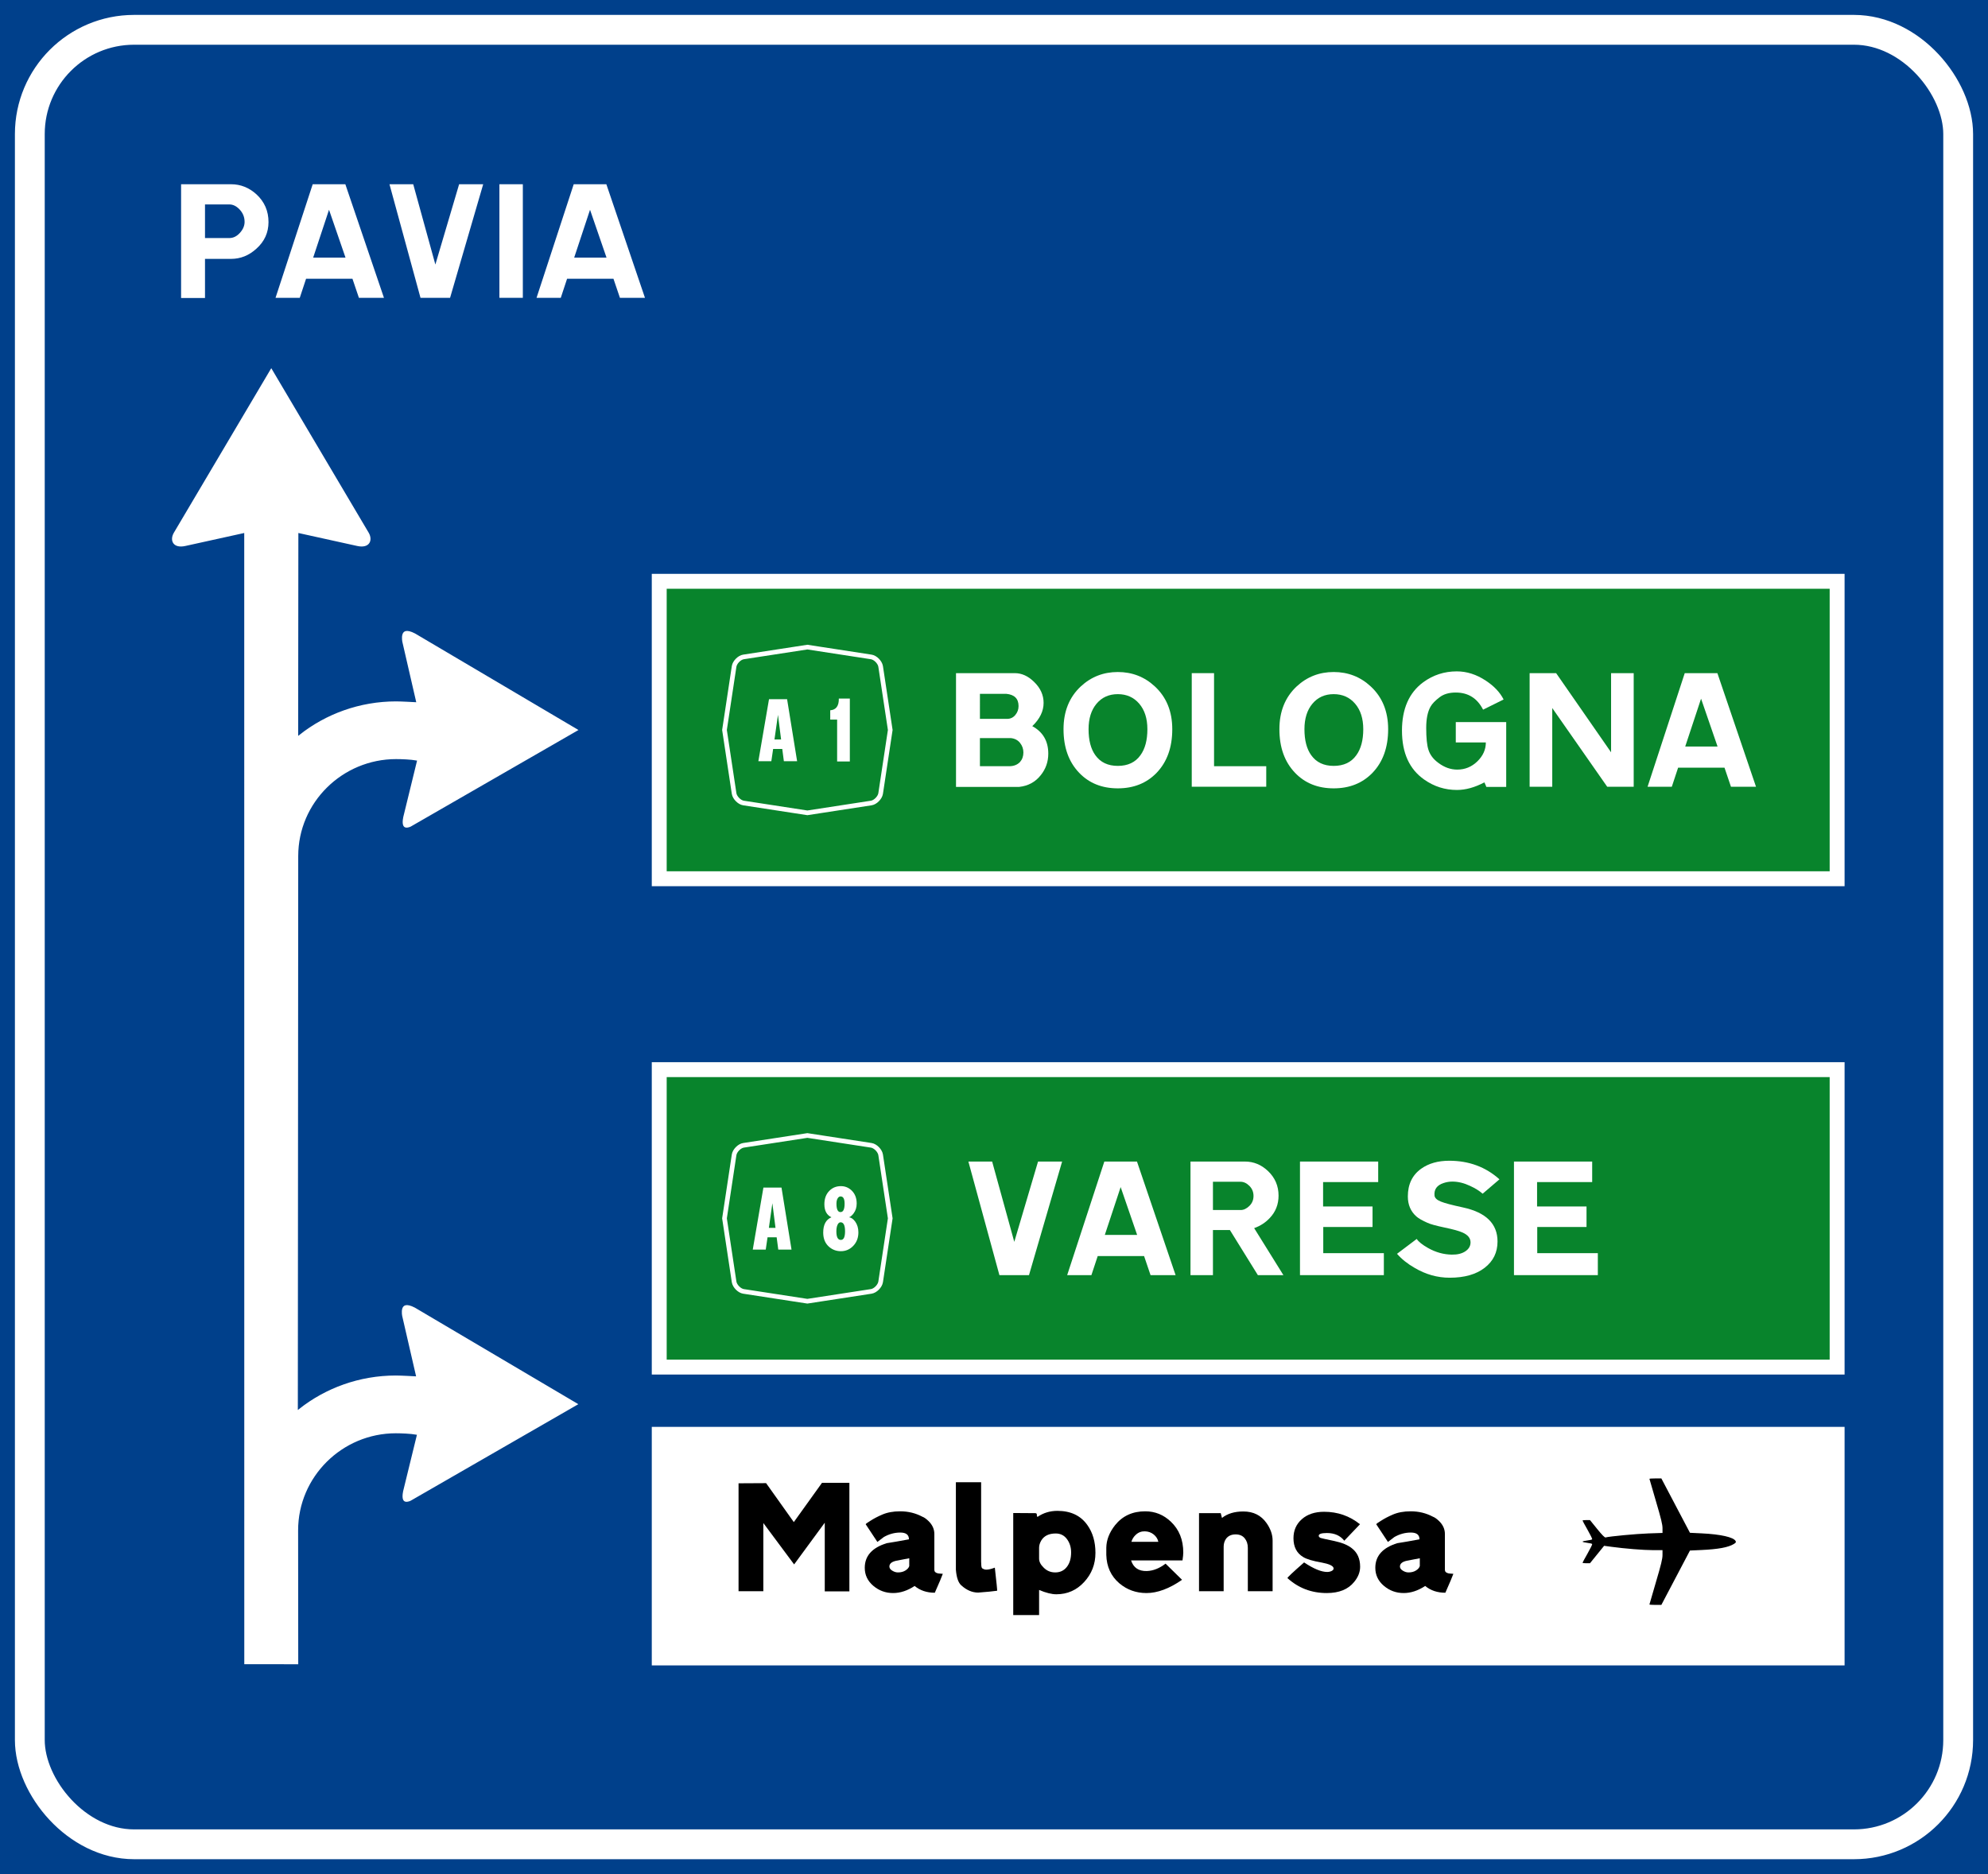 <?xml version="1.0" encoding="UTF-8" standalone="no"?>
<!-- Created with Inkscape (http://www.inkscape.org/) -->

<svg
   xmlns:dc="http://purl.org/dc/elements/1.1/"
   xmlns:cc="http://creativecommons.org/ns#"
   xmlns:rdf="http://www.w3.org/1999/02/22-rdf-syntax-ns#"
   xmlns:svg="http://www.w3.org/2000/svg"
   xmlns="http://www.w3.org/2000/svg"
   xmlns:sodipodi="http://sodipodi.sourceforge.net/DTD/sodipodi-0.dtd"
   xmlns:inkscape="http://www.inkscape.org/namespaces/inkscape"
   width="3500"
   height="3300"
   id="svg3053"
   version="1.1"
   inkscape:version="0.48.5 r10040"
   sodipodi:docname="Nuovo documento 2">
  <defs
     id="defs3055" />
  <sodipodi:namedview
     id="base"
     pagecolor="#ffffff"
     bordercolor="#666666"
     borderopacity="1.0"
     inkscape:pageopacity="0.0"
     inkscape:pageshadow="2"
     inkscape:zoom="0.12374369"
     inkscape:cx="1758.8795"
     inkscape:cy="1462.2064"
     inkscape:document-units="px"
     inkscape:current-layer="layer1"
     showgrid="false"
     fit-margin-top="0"
     fit-margin-left="0"
     fit-margin-right="0"
     fit-margin-bottom="0"
     inkscape:window-width="1366"
     inkscape:window-height="705"
     inkscape:window-x="-8"
     inkscape:window-y="-8"
     inkscape:window-maximized="1" />
  <g
     inkscape:label="Livello 1"
     inkscape:groupmode="layer"
     id="layer1"
     transform="translate(0,2247.638)">
    <rect
       id="rect3117"
       width="3500"
       height="3300"
       x="0"
       y="-2247.638"
       style="fill:#00408b;fill-opacity:1;stroke:none" />
    <rect
       style="fill:none;stroke:#ffffff;stroke-width:52.5;stroke-miterlimit:4;stroke-opacity:1;stroke-dasharray:none"
       id="rect5487"
       width="3395"
       height="3195"
       x="52.5"
       y="-2195.138"
       rx="183.571"
       ry="183.571" />
    <rect
       style="fill:#ffffff;fill-opacity:1;stroke:none"
       id="rect5493"
       width="2100"
       height="420"
       x="1147.5"
       y="264.85" />
    <rect
       style="fill:#08842c;fill-opacity:1;stroke:#ffffff;stroke-width:26.25;stroke-miterlimit:4;stroke-opacity:1;stroke-dasharray:none"
       id="rect5485"
       width="2073.75"
       height="523.75"
       x="1160.625"
       y="-1224.064" />
    <path
       inkscape:connector-curvature="0"
       style="fill:#ffffff;fill-opacity:1;fill-rule:evenodd;stroke:#00408b;stroke-width:2.452px;stroke-linecap:butt;stroke-linejoin:miter;stroke-miterlimit:4;stroke-opacity:1;stroke-dasharray:none"
       d="m 428.864,683.956 -0.091,-1991.549 -102.126,22.511 c -22.989,5.099 -29.762,-10.855 -21.792,-24.838 l 172.741,-291.827 172.745,291.827 c 7.977,13.985 1.036,29.935 -21.791,24.838 l -102.034,-22.511 -0.345,353.171 c 46.71,-37.165 106.855,-59.406 171.169,-59.406 9.37,0 33.939,1.394 33.939,1.394 l -24.016,-104.351 c 0,0 -7.516,-32.979 24.016,-16.492 l 289.605,171.075 -297.111,171.076 c 0,0 -20.868,10.924 -15.011,-17.995 l 24.015,-98.234 c -9.542,-1.738 -25.411,-2.407 -35.419,-2.407 -93.786,0 -171.074,75.715 -171.074,169.501 l -0.691,972.857 c 46.803,-37.165 106.854,-59.406 171.265,-59.406 9.335,0 34.166,1.394 34.166,1.394 L 707.01,70.327 c 0,0 -7.528,-32.978 24.015,-16.491 L 1020.634,224.91 723.519,395.99 c 0,0 -20.868,10.924 -15.011,-17.995 l 24.015,-98.235 c -9.543,-1.738 -25.733,-2.407 -35.649,-2.407 -93.786,0 -170.8,75.995 -170.8,169.776 l 0.232,236.915 z"
       id="path131"
       sodipodi:nodetypes="cccccccccscccccccsccscccccccsccc" />
    <g
       style="font-size:284.494px;font-style:normal;font-weight:normal;line-height:125%;letter-spacing:0px;word-spacing:0px;fill:#ffffff;fill-opacity:1;stroke:none;font-family:Sans"
       id="text3090">
      <path
         d="m 406.72,-1923.221 c 16.878,2e-4 31.86,5.976 44.947,17.928 14.036,13.087 21.054,29.302 21.054,48.646 -1.8e-4,18.585 -7.114,34.233 -21.341,46.944 -13.087,11.947 -27.974,17.92 -44.661,17.92 l -45.807,0 0,68.849 -42.099,0 0,-200.286 z m -45.807,35.562 0,59.177 42.959,0 c 6.83,10e-5 12.994,-3.034 18.493,-9.103 5.499,-6.069 8.248,-12.518 8.248,-19.348 -1.3e-4,-8.531 -3.033,-15.928 -9.099,-22.191 -5.499,-5.689 -11.379,-8.534 -17.642,-8.534 z"
         style="font-variant:normal;font-stretch:normal;fill:#ffffff;font-family:CodiceBianco;-inkscape-font-specification:CodiceBianco"
         id="path8921" />
      <path
         d="m 550.529,-1923.221 57.467,0 67.989,200 -44.096,0 -11.374,-33.574 -81.655,0 -11.096,33.574 -42.672,0 z m 28.729,44.947 -27.878,84.216 56.902,0 z"
         style="font-variant:normal;font-stretch:normal;fill:#ffffff;font-family:CodiceBianco;-inkscape-font-specification:CodiceBianco"
         id="path8923" />
      <path
         d="m 727.513,-1923.221 38.982,141.396 41.822,-141.396 42.386,0 -58.317,200 -52.066,0 -54.619,-200 z"
         style="font-variant:normal;font-stretch:normal;fill:#ffffff;font-family:CodiceBianco;-inkscape-font-specification:CodiceBianco"
         id="path8925" />
      <path
         d="m 920.481,-1923.221 0,200 -41.248,0 0,-200 z"
         style="font-variant:normal;font-stretch:normal;fill:#ffffff;font-family:CodiceBianco;-inkscape-font-specification:CodiceBianco"
         id="path8927" />
      <path
         d="m 1010.054,-1923.221 57.467,0 67.989,200 -44.096,0 -11.373,-33.574 -81.655,0 -11.096,33.574 -42.672,0 z m 28.729,44.947 -27.878,84.216 56.902,0 z"
         style="font-variant:normal;font-stretch:normal;fill:#ffffff;font-family:CodiceBianco;-inkscape-font-specification:CodiceBianco"
         id="path8929" />
    </g>
    <g
       style="font-size:284.494px;font-style:normal;font-weight:normal;line-height:125%;letter-spacing:0px;word-spacing:0px;fill:#ffffff;fill-opacity:1;stroke:none;font-family:Sans"
       id="text3090-1">
      <path
         d="m 1786.673,-1062.34 c 12.137,2e-4 23.424,5.123 33.86,15.367 11.188,10.806 16.782,23.132 16.782,36.977 -2e-4,14.609 -6.639,28.266 -19.917,40.971 18.776,10.245 28.165,26.368 28.165,48.368 -10e-5,14.412 -4.457,27.12 -13.37,38.123 -9.481,11.947 -22.093,18.774 -37.837,20.481 l -111.235,0 0,-200.286 z m -61.452,80.509 47.795,0 c 5.881,1.3e-4 10.718,-2.275 14.512,-6.824 3.794,-4.549 5.691,-9.764 5.691,-15.645 -10e-5,-13.087 -7.206,-20.296 -21.618,-21.627 l -46.38,0 z m 0,83.365 51.493,0 c 7.97,4e-5 14.325,-2.466 19.066,-7.397 3.982,-4.555 5.973,-10.152 5.973,-16.791 -2e-4,-6.257 -1.945,-11.851 -5.834,-16.782 -3.89,-4.931 -9.246,-7.776 -16.07,-8.534 l -54.627,0 z"
         style="font-variant:normal;font-stretch:normal;fill:#ffffff;font-family:CodiceBianco;-inkscape-font-specification:CodiceBianco"
         id="path8906" />
      <path
         d="m 2063.857,-963.616 c -2e-4,32.048 -9.197,57.652 -27.591,76.81 -17.636,18.209 -40.395,27.314 -68.276,27.314 -27.881,10e-6 -50.547,-9.105 -67.998,-27.314 -18.394,-19.158 -27.592,-44.762 -27.592,-76.81 0,-31.296 10.146,-56.428 30.439,-75.395 18.209,-16.878 39.926,-25.317 65.15,-25.317 25.224,2e-4 46.941,8.439 65.15,25.317 20.478,18.968 30.717,44.099 30.717,75.395 z m -43.81,0 c -2e-4,-18.776 -4.788,-33.76 -14.364,-44.951 -9.576,-11.191 -22.141,-16.787 -37.693,-16.787 -15.553,2e-4 -28.023,5.596 -37.411,16.787 -9.388,11.191 -14.082,26.175 -14.082,44.951 -1e-4,19.535 3.982,34.801 11.947,45.798 8.914,12.52 22.096,18.779 39.547,18.779 17.636,5e-5 30.911,-6.26 39.825,-18.779 8.155,-11.188 12.233,-26.454 12.233,-45.798 z"
         style="font-variant:normal;font-stretch:normal;fill:#ffffff;font-family:CodiceBianco;-inkscape-font-specification:CodiceBianco"
         id="path8908" />
      <path
         d="m 2137.411,-898.466 91.891,0 0,36.126 -131.151,0 0,-200 39.26,0 z"
         style="font-variant:normal;font-stretch:normal;fill:#ffffff;font-family:CodiceBianco;-inkscape-font-specification:CodiceBianco"
         id="path8910" />
      <path
         d="m 2443.923,-963.616 c -2e-4,32.048 -9.197,57.652 -27.592,76.81 -17.636,18.209 -40.395,27.314 -68.276,27.314 -27.881,10e-6 -50.547,-9.105 -67.998,-27.314 -18.394,-19.158 -27.592,-44.762 -27.592,-76.81 0,-31.296 10.146,-56.428 30.439,-75.395 18.209,-16.878 39.926,-25.317 65.15,-25.317 25.224,2e-4 46.941,8.439 65.15,25.317 20.478,18.968 30.717,44.099 30.717,75.395 z m -43.81,0 c -2e-4,-18.776 -4.788,-33.76 -14.364,-44.951 -9.576,-11.191 -22.141,-16.787 -37.693,-16.787 -15.553,2e-4 -28.023,5.596 -37.411,16.787 -9.388,11.191 -14.082,26.175 -14.082,44.951 -10e-5,19.535 3.982,34.801 11.947,45.798 8.914,12.52 22.096,18.779 39.547,18.779 17.636,5e-5 30.911,-6.26 39.825,-18.779 8.155,-11.188 12.233,-26.454 12.233,-45.798 z"
         style="font-variant:normal;font-stretch:normal;fill:#ffffff;font-family:CodiceBianco;-inkscape-font-specification:CodiceBianco"
         id="path8912" />
      <path
         d="m 2468.258,-961.055 c 0,-38.502 12.52,-66.953 37.559,-85.353 17.445,-12.704 37.075,-19.057 58.89,-19.057 17.636,2e-4 34.609,5.403 50.92,16.209 14.603,9.487 25.129,20.582 31.577,33.287 l -36.126,17.928 c -10.245,-20.108 -26.272,-30.161 -48.081,-30.162 -11.761,2e-4 -21.245,2.752 -28.451,8.257 -7.773,5.875 -13.084,11.374 -15.932,16.496 -5.122,8.914 -7.684,21.43 -7.684,37.55 -1e-4,17.833 1.328,30.732 3.985,38.696 2.848,8.914 8.728,16.594 17.642,23.042 10.43,7.779 21.43,11.669 33.001,11.669 13.654,4e-5 25.46,-4.837 35.419,-14.512 9.958,-9.675 14.937,-20.769 14.938,-33.283 l -52.917,0 0,-35.848 88.765,0 0,114.082 -34.997,0 c -0.567,-1.707 -1.705,-4.364 -3.412,-7.97 -16.878,8.914 -33.001,13.37 -48.368,13.37 -21.051,10e-6 -40.207,-6.069 -57.467,-18.206 -26.174,-18.203 -39.26,-46.935 -39.26,-86.196 z"
         style="font-variant:normal;font-stretch:normal;fill:#ffffff;font-family:CodiceBianco;-inkscape-font-specification:CodiceBianco"
         id="path8914" />
      <path
         d="m 2876.237,-862.34 -46.657,0 -96.727,-138.548 0,138.548 -39.833,0 0,-200 46.657,0 96.736,139.399 0,-139.399 39.825,0 z"
         style="font-variant:normal;font-stretch:normal;fill:#ffffff;font-family:CodiceBianco;-inkscape-font-specification:CodiceBianco"
         id="path8916" />
      <path
         d="m 2966.105,-1062.34 57.467,0 67.989,200 -44.096,0 -11.373,-33.574 -81.655,0 -11.096,33.574 -42.672,0 z m 28.729,44.947 -27.878,84.216 56.902,0 z"
         style="font-variant:normal;font-stretch:normal;fill:#ffffff;font-family:CodiceBianco;-inkscape-font-specification:CodiceBianco"
         id="path8918" />
    </g>
    <rect
       y="-364.18"
       x="1160.625"
       height="523.75"
       width="2073.75"
       id="rect5491"
       style="fill:#08842c;fill-opacity:1;stroke:#ffffff;stroke-width:26.25;stroke-miterlimit:4;stroke-opacity:1;stroke-dasharray:none" />
    <g
       style="font-size:284.494px;font-style:normal;font-weight:normal;line-height:125%;letter-spacing:0px;word-spacing:0px;fill:#ffffff;fill-opacity:1;stroke:none;font-family:Sans"
       id="text5111">
      <path
         d="m 1746.729,-202.34 38.982,141.396 41.822,-141.396 42.386,0 -58.317,200 -52.066,0 -54.619,-200 z"
         style="font-variant:normal;font-stretch:normal;fill:#ffffff;font-family:CodiceBianco;-inkscape-font-specification:CodiceBianco"
         id="path8893" />
      <path
         d="m 1944.254,-202.34 57.467,0 67.989,200 -44.096,0 -11.373,-33.574 -81.655,0 -11.096,33.574 -42.672,0 z m 28.729,44.947 -27.878,84.216 56.902,0 z"
         style="font-variant:normal;font-stretch:normal;fill:#ffffff;font-family:CodiceBianco;-inkscape-font-specification:CodiceBianco"
         id="path8895" />
      <path
         d="m 2191.797,-202.34 c 15.361,2.1e-4 28.923,5.594 40.684,16.782 12.328,11.761 18.493,26.177 18.493,43.245 -2e-4,15.362 -5.123,28.448 -15.367,39.26 -7.588,8.155 -16.785,14.132 -27.592,17.928 l 51.493,82.783 -44.956,0 -49.219,-79.371 -29.866,0 0,79.371 -39.547,0 0,-200 z m -56.329,35.562 0,49.792 48.932,0 c 5.122,1.3e-4 10.149,-2.372 15.081,-7.115 4.931,-4.743 7.397,-10.622 7.397,-17.638 -1e-4,-7.021 -2.42,-12.949 -7.258,-17.785 -4.839,-4.836 -10.103,-7.254 -15.793,-7.254 z"
         style="font-variant:normal;font-stretch:normal;fill:#ffffff;font-family:CodiceBianco;-inkscape-font-specification:CodiceBianco"
         id="path8897" />
      <path
         d="m 2426.404,-202.34 0,36.135 -97.013,0 0,42.959 87.055,0 0,36.126 -86.769,0 0,46.093 106.685,0 0,38.687 -147.656,0 0,-200 z"
         style="font-variant:normal;font-stretch:normal;fill:#ffffff;font-family:CodiceBianco;-inkscape-font-specification:CodiceBianco"
         id="path8899" />
      <path
         d="m 2551.417,-203.764 c 34.711,2.2e-4 64.204,10.908 88.479,32.723 l -29.588,25.317 c -5.881,-5.122 -13.182,-9.675 -21.905,-13.657 -10.812,-5.122 -21.242,-7.683 -31.29,-7.684 -5.505,1.8e-4 -10.722,0.854 -15.654,2.561 -11.57,3.797 -16.881,11.099 -15.932,21.905 0.382,4.364 4.176,7.97 11.382,10.818 6.448,2.651 19.343,6.063 38.687,10.236 40.591,8.728 60.887,28.738 60.887,60.028 -2e-4,19.158 -7.539,34.569 -22.617,46.232 -15.078,11.663 -35.611,17.494 -61.599,17.494 -21.619,6.6e-6 -42.195,-5.785 -61.73,-17.355 -12.329,-7.015 -22.666,-15.263 -31.012,-24.744 l 34.711,-26.176 c 3.224,4.931 9.863,10.242 19.917,15.932 13.463,7.588 27.401,11.478 41.813,11.669 9.863,0.185 17.83,-1.761 23.902,-5.839 6.072,-4.078 9.107,-9.34 9.107,-15.788 -1e-4,-7.397 -4.743,-13.182 -14.23,-17.355 -5.881,-2.651 -16.312,-5.542 -31.294,-8.673 -14.982,-3.131 -25.127,-5.93 -30.435,-8.396 -9.296,-4.173 -15.746,-7.872 -19.352,-11.096 -10.048,-8.913 -15.072,-20.672 -15.072,-35.275 -10e-5,-21.433 7.869,-37.744 23.607,-48.932 13.087,-9.295 29.493,-13.943 49.219,-13.943 z"
         style="font-variant:normal;font-stretch:normal;fill:#ffffff;font-family:CodiceBianco;-inkscape-font-specification:CodiceBianco"
         id="path8901" />
      <path
         d="m 2803.136,-202.34 0,36.135 -97.013,0 0,42.959 87.055,0 0,36.126 -86.769,0 0,46.093 106.685,0 0,38.687 -147.656,0 0,-200 z"
         style="font-variant:normal;font-stretch:normal;fill:#ffffff;font-family:CodiceBianco;-inkscape-font-specification:CodiceBianco"
         id="path8903" />
    </g>
    <g
       style="font-size:271.034px;font-style:normal;font-weight:normal;line-height:125%;letter-spacing:0px;word-spacing:0px;fill:#000000;fill-opacity:1;stroke:none;font-family:Sans"
       id="text5117">
      <path
         d="m 1495.397,554.476 -43.358,0 0,-120.885 -53.937,73.449 -54.21,-72.903 0,120.066 -43.631,0 0,-190 48.511,-0.265 48.784,68.569 49.603,-69.115 48.238,0 z"
         style="font-variant:normal;font-stretch:normal;fill:#000000;font-family:CodiceNero;-inkscape-font-specification:CodiceNero"
         id="path8876" />
      <path
         d="m 1623.825,423.02 c 3.071,1.086 6.686,3.617 10.844,7.593 6.865,6.683 10.298,14.271 10.298,22.763 l 0,63.151 c -2e-4,3.253 2.079,5.332 6.237,6.237 0.364,0.176 3.256,0.447 8.677,0.811 -1.627,4.698 -6.325,15.809 -14.094,33.333 -14.094,10e-6 -25.931,-3.973 -35.509,-11.919 -12.65,8.31 -25.299,12.465 -37.949,12.465 -13.19,1e-5 -24.799,-4.246 -34.826,-12.738 -10.028,-8.492 -15.041,-19.063 -15.041,-31.712 -10e-5,-20.959 12.92,-35.415 38.759,-43.366 9.578,-1.445 22.589,-3.703 39.032,-6.774 -10e-5,-7.951 -5.059,-11.927 -15.178,-11.927 -10.119,1.2e-4 -19.788,2.619 -29.008,7.858 -0.54,0.364 -4.334,3.256 -11.381,8.677 l -20.596,-31.166 c 0.358,-0.904 3.069,-2.892 8.131,-5.964 6.143,-3.976 13.008,-7.59 20.596,-10.844 9.038,-3.976 19.699,-5.963 31.985,-5.964 14.094,1.5e-4 27.102,3.163 39.024,9.487 z m -57.998,88.089 c 0.182,2.889 2.079,5.327 5.691,7.312 3.071,1.809 6.234,2.713 9.487,2.713 5.062,5e-5 9.399,-1.129 13.011,-3.387 3.612,-2.258 5.87,-4.832 6.774,-7.721 l 0,-13.83 c -7.588,1.45 -15.175,2.898 -22.763,4.342 -8.315,1.803 -12.382,5.327 -12.2,10.571 z"
         style="font-variant:normal;font-stretch:normal;fill:#000000;font-family:CodiceNero;-inkscape-font-specification:CodiceNero"
         id="path8878" />
      <path
         d="m 1727.332,362.309 0,139.586 c 0,5.961 0.452,9.755 1.357,11.381 0.182,0.54 1.357,1.263 3.524,2.167 1.086,0.54 2.531,0.811 4.334,0.811 3.794,5e-5 8.765,-1.174 14.913,-3.524 3.071,27.108 4.425,40.662 4.061,40.662 -7.588,1.081 -18.699,2.164 -33.333,3.251 -10.482,0 -20.422,-4.246 -29.818,-12.738 -5.239,-4.698 -8.401,-13.915 -9.487,-27.651 l 0,-153.945 z"
         style="font-variant:normal;font-stretch:normal;fill:#000000;font-family:CodiceNero;-inkscape-font-specification:CodiceNero"
         id="path8880" />
      <path
         d="m 1861.65,412.722 c 23.49,1.5e-4 41.108,8.401 52.854,25.203 9.391,13.19 14.086,29.454 14.086,48.792 -2e-4,19.873 -6.639,36.992 -19.917,51.356 -13.278,14.364 -29.587,21.547 -48.925,21.547 -8.128,10e-6 -18.247,-2.528 -30.356,-7.585 l 0,44.177 -45.533,0 0,-179.694 38.759,0.265 c 1.99,1.5e-4 2.94,0.994 2.849,2.982 -0.091,1.988 0.316,3.164 1.22,3.528 10.295,-7.047 21.949,-10.571 34.963,-10.571 z m -32.258,65.045 0,18.974 c -10e-5,5.421 2.622,10.662 7.866,15.724 5.597,5.779 12.462,8.668 20.596,8.668 8.492,5e-5 15.267,-3.206 20.327,-9.62 5.059,-6.413 7.589,-14.952 7.589,-25.616 -10e-5,-9.032 -2.439,-16.846 -7.316,-23.441 -4.877,-6.595 -11.474,-9.892 -19.789,-9.892 -11.745,1.1e-4 -20.146,3.976 -25.203,11.927 -2.713,4.516 -4.069,8.941 -4.069,13.275 z"
         style="font-variant:normal;font-stretch:normal;fill:#000000;font-family:CodiceNero;-inkscape-font-specification:CodiceNero"
         id="path8882" />
      <path
         d="m 2016.282,413.533 c 17.348,1.5e-4 32.434,6.143 45.261,18.428 14.458,13.736 21.687,31.806 21.687,54.21 -1e-4,2.89 -0.452,7.497 -1.356,13.821 l -90.529,0 c 4.158,12.832 13.375,19.065 27.651,18.701 11.199,-0.358 22.219,-4.695 33.06,-13.011 l 29.008,28.462 c -22.41,15.539 -43.281,23.309 -62.614,23.309 -18.247,1e-5 -34.147,-5.691 -47.7,-17.072 -14.817,-12.65 -22.495,-29.363 -23.036,-50.141 0,-2.713 0,-6.871 0,-12.473 0.176,-13.73 5.324,-27.011 15.443,-39.843 13.014,-16.261 30.722,-24.392 53.127,-24.392 z m -24.392,53.664 47.428,0 c -1.081,-5.056 -3.79,-9.346 -8.127,-12.87 -4.337,-3.523 -9.489,-5.376 -15.455,-5.558 -6.143,-0.182 -11.472,1.806 -15.988,5.964 -3.794,3.435 -6.413,7.59 -7.858,12.465 z"
         style="font-variant:normal;font-stretch:normal;fill:#000000;font-family:CodiceNero;-inkscape-font-specification:CodiceNero"
         id="path8884" />
      <path
         d="m 2196.878,554.203 0,-76.435 c -1e-4,-6.683 -1.853,-12.284 -5.558,-16.803 -3.706,-4.519 -8.991,-6.778 -15.856,-6.778 -7.588,1.1e-4 -13.278,2.622 -17.072,7.866 -2.713,3.976 -4.069,8.583 -4.069,13.821 l 0,78.329 -43.367,0 0,-137.419 38.222,0 2.167,8.404 c 9.573,-7.587 22.128,-11.381 37.667,-11.381 17.712,1.5e-4 31.354,6.865 40.926,20.596 7.047,10.119 10.57,20.328 10.571,30.629 l 0,89.173 z"
         style="font-variant:normal;font-stretch:normal;fill:#000000;font-family:CodiceNero;-inkscape-font-specification:CodiceNero"
         id="path8886" />
      <path
         d="m 2331.179,414.352 c 23.849,1.5e-4 44.899,7.317 63.151,21.952 l -27.651,28.999 c -7.047,-9.032 -17.254,-13.548 -30.62,-13.548 -9.578,1.1e-4 -14.367,1.624 -14.367,4.872 -1e-4,1.445 1.083,2.71 3.251,3.797 0.722,0.364 8.853,2.17 24.392,5.418 13.372,2.895 23.49,7.053 30.356,12.473 9.937,7.588 14.905,18.52 14.905,32.796 -10e-5,9.396 -3.524,18.34 -10.571,26.832 -10.477,13.008 -26.556,19.512 -48.238,19.512 -26.744,1e-5 -49.782,-8.762 -69.115,-26.286 -0.904,-0.546 8.853,-9.763 29.272,-27.651 16.802,11.205 30.353,16.807 40.654,16.807 2.713,4e-5 5.244,-0.543 7.593,-1.629 3.071,-1.445 4.246,-3.342 3.524,-5.691 -1.268,-3.794 -8.136,-6.865 -20.604,-9.214 -15.721,-2.713 -26.653,-5.966 -32.796,-9.76 -11.381,-6.865 -17.072,-17.885 -17.072,-33.06 0,-13.736 4.924,-24.939 14.773,-33.61 9.848,-8.671 22.903,-13.006 39.165,-13.007 z"
         style="font-variant:normal;font-stretch:normal;fill:#000000;font-family:CodiceNero;-inkscape-font-specification:CodiceNero"
         id="path8888" />
      <path
         d="m 2522.684,423.02 c 3.071,1.086 6.686,3.617 10.844,7.593 6.865,6.683 10.298,14.271 10.298,22.763 l 0,63.151 c -10e-5,3.253 2.079,5.332 6.237,6.237 0.364,0.176 3.256,0.447 8.677,0.811 -1.627,4.698 -6.325,15.809 -14.094,33.333 -14.094,10e-6 -25.931,-3.973 -35.509,-11.919 -12.65,8.31 -25.299,12.465 -37.949,12.465 -13.19,1e-5 -24.799,-4.246 -34.826,-12.738 -10.028,-8.492 -15.041,-19.063 -15.041,-31.712 0,-20.959 12.92,-35.415 38.759,-43.366 9.578,-1.445 22.589,-3.703 39.032,-6.774 -1e-4,-7.951 -5.059,-11.927 -15.178,-11.927 -10.119,1.2e-4 -19.788,2.619 -29.008,7.858 -0.54,0.364 -4.334,3.256 -11.381,8.677 l -20.596,-31.166 c 0.358,-0.904 3.069,-2.892 8.131,-5.964 6.143,-3.976 13.008,-7.59 20.596,-10.844 9.038,-3.976 19.699,-5.963 31.985,-5.964 14.094,1.5e-4 27.102,3.163 39.024,9.487 z m -57.998,88.089 c 0.182,2.889 2.079,5.327 5.691,7.312 3.071,1.809 6.234,2.713 9.487,2.713 5.062,5e-5 9.399,-1.129 13.011,-3.387 3.612,-2.258 5.87,-4.832 6.774,-7.721 l 0,-13.83 c -7.588,1.45 -15.175,2.898 -22.763,4.342 -8.315,1.803 -12.382,5.327 -12.2,10.571 z"
         style="font-variant:normal;font-stretch:normal;fill:#000000;font-family:CodiceNero;-inkscape-font-specification:CodiceNero"
         id="path8890" />
    </g>
    <path
       style="fill:none;stroke:#ffffff;stroke-width:8.182;stroke-linecap:butt;stroke-linejoin:miter;stroke-miterlimit:4;stroke-opacity:1;stroke-dasharray:none"
       d="m 1533.893,-833.67 c 7.151,-1.084 15.311,-9.246 16.529,-16.693 l 16.916,-111.923 -16.916,-111.912 c -1.218,-7.447 -9.378,-15.609 -16.529,-16.693 l -112.473,-17.299 -112.456,17.299 c -7.151,1.084 -15.311,9.247 -16.529,16.693 l -16.916,111.912 16.916,111.923 c 1.218,7.447 9.378,15.609 16.529,16.693 l 112.453,17.299 z"
       id="path3382"
       inkscape:connector-curvature="0"
       sodipodi:nodetypes="ccccccccccccc" />
    <g
       style="font-size:157.594px;font-style:normal;font-weight:normal;line-height:125%;letter-spacing:0px;word-spacing:0px;fill:#ffffff;fill-opacity:1;stroke:none;font-family:Sans"
       id="text3384">
      <path
         d="m 1385.727,-1016.492 17.65,109.211 -23.321,0 -2.837,-21.589 -16.073,0 -3.155,21.589 -22.849,0 18.752,-109.211 z m -16.073,27.582 -6.146,43.337 11.663,0 z"
         style="text-align:center;word-spacing:-15px;text-anchor:middle;fill:#ffffff;font-family:CodiceBiancoCondensed;-inkscape-font-specification:CodiceBiancoCondensed"
         id="path8866" />
      <path
         d="m 1496.194,-1017.594 0,110.789 -22.378,0 0,-73.757 -12.134,0 0,-16.39 c 10.295,-0.734 15.339,-7.615 15.13,-20.642 z"
         style="text-align:center;word-spacing:-15px;text-anchor:middle;fill:#ffffff;font-family:CodiceBiancoCondensed;-inkscape-font-specification:CodiceBiancoCondensed"
         id="path8868" />
    </g>
    <path
       sodipodi:nodetypes="ccccccccccccc"
       inkscape:connector-curvature="0"
       id="path5479"
       d="m 1533.893,26.286 c 7.151,-1.084 15.311,-9.246 16.529,-16.693 l 16.916,-111.923 -16.916,-111.912 c -1.218,-7.447 -9.378,-15.609 -16.529,-16.693 l -112.473,-17.299 -112.456,17.299 c -7.151,1.084 -15.311,9.247 -16.529,16.693 l -16.916,111.912 16.916,111.923 c 1.218,7.447 9.378,15.609 16.529,16.693 l 112.453,17.299 z"
       style="fill:none;stroke:#ffffff;stroke-width:8.182;stroke-linecap:butt;stroke-linejoin:miter;stroke-miterlimit:4;stroke-opacity:1;stroke-dasharray:none" />
    <g
       style="font-size:157.594px;font-style:normal;font-weight:normal;line-height:125%;letter-spacing:0px;word-spacing:0px;fill:#ffffff;fill-opacity:1;stroke:none;font-family:Sans"
       id="text5481">
      <path
         d="m 1375.878,-156.536 17.65,109.211 -23.321,0 -2.838,-21.589 -16.073,0 -3.155,21.589 -22.849,0 18.752,-109.211 z m -16.073,27.582 -6.146,43.337 11.663,0 z"
         style="text-align:center;word-spacing:-15px;text-anchor:middle;fill:#ffffff;font-family:CodiceBiancoCondensed;-inkscape-font-specification:CodiceBiancoCondensed"
         id="path8871" />
      <path
         d="m 1451.361,-127.223 c 0,-9.981 2.995,-17.913 8.984,-23.797 5.358,-5.358 12.081,-8.036 20.171,-8.036 7.144,1.2e-4 13.394,2.522 18.752,7.565 5.989,5.778 8.984,13.447 8.984,23.008 -10e-5,6.724 -1.786,12.501 -5.358,17.333 -2.523,3.469 -5.202,5.781 -8.036,6.935 3.886,0.526 7.511,3.1 10.874,7.724 3.678,5.252 5.516,11.555 5.516,18.91 -10e-5,9.455 -2.995,17.335 -8.984,23.638 -5.989,6.303 -13.292,9.455 -21.907,9.455 -7.564,4e-6 -14.234,-2.363 -20.012,-7.089 -7.355,-5.989 -11.033,-14.552 -11.033,-25.687 0,-13.87 4.832,-22.854 14.495,-26.952 -8.298,-3.886 -12.447,-11.555 -12.447,-23.008 z m 21.272,-0.947 c 0,9.879 2.365,14.818 7.094,14.818 4.832,7e-5 7.248,-4.939 7.248,-14.818 -10e-5,-8.509 -2.363,-12.764 -7.089,-12.764 -1.892,1e-4 -3.521,0.999 -4.886,2.996 -1.577,2.312 -2.366,5.568 -2.366,9.768 z m -0.154,48.858 c 0,9.978 2.626,14.967 7.878,14.967 4.938,2.4e-5 7.406,-5.042 7.406,-15.125 0,-10.613 -2.626,-15.919 -7.878,-15.919 -2.206,5.5e-5 -3.992,1.471 -5.358,4.413 -1.366,2.942 -2.049,6.83 -2.049,11.665 z"
         style="text-align:center;word-spacing:-15px;text-anchor:middle;fill:#ffffff;font-family:CodiceBiancoCondensed;-inkscape-font-specification:CodiceBiancoCondensed"
         id="path8873" />
    </g>
    <path
       inkscape:connector-curvature="0"
       style="fill:#000000;fill-opacity:1"
       id="path6902-9"
       d="m 2950.094,403.496 25.19,47.863 20.825,1.007 c 33.162,1.598 55.941,6.741 59.513,13.438 1.115,2.079 0.561,2.999 -3.1,5.27 -9.608,5.952 -27.501,9.254 -57.52,10.623 l -19.714,0.898 -25.179,47.866 -25.18,47.865 -10.502,0 c -5.775,0 -10.501,-0.305 -10.501,-0.71 0,-0.387 5.177,-18.221 11.505,-39.632 9.126,-30.875 11.506,-40.706 11.506,-47.503 l 0,-8.572 -16.666,0 c -16.57,0 -49.79,-2.674 -73.65,-5.931 l -12.486,-1.704 -12.458,15.36 -12.459,15.36 -6.525,0 c -3.59,0 -6.527,-0.397 -6.527,-0.881 0,-0.478 3.983,-7.835 8.85,-16.34 4.868,-8.504 8.523,-15.993 8.124,-16.642 -0.396,-0.652 -4.381,-1.606 -8.852,-2.126 -4.466,-0.511 -8.123,-1.437 -8.123,-2.038 0,-0.602 3.656,-1.515 8.123,-2.036 4.47,-0.511 8.452,-1.477 8.852,-2.125 0.396,-0.652 -3.256,-8.137 -8.124,-16.643 -4.867,-8.504 -8.85,-15.856 -8.85,-16.338 0,-0.478 2.936,-0.87 6.527,-0.87 l 6.525,0 12.675,15.628 c 8.633,10.643 13.352,15.42 14.793,14.982 6.161,-1.872 54.083,-6.383 75.549,-7.107 l 24.703,-0.84 0,-8.363 c 0,-6.536 -2.514,-16.869 -11.506,-47.296 -6.328,-21.411 -11.505,-39.247 -11.505,-39.632 0,-0.387 4.72,-0.692 10.491,-0.692 l 10.49,0 25.189,47.864 0,0 0,0 z" />
  </g>
</svg>
